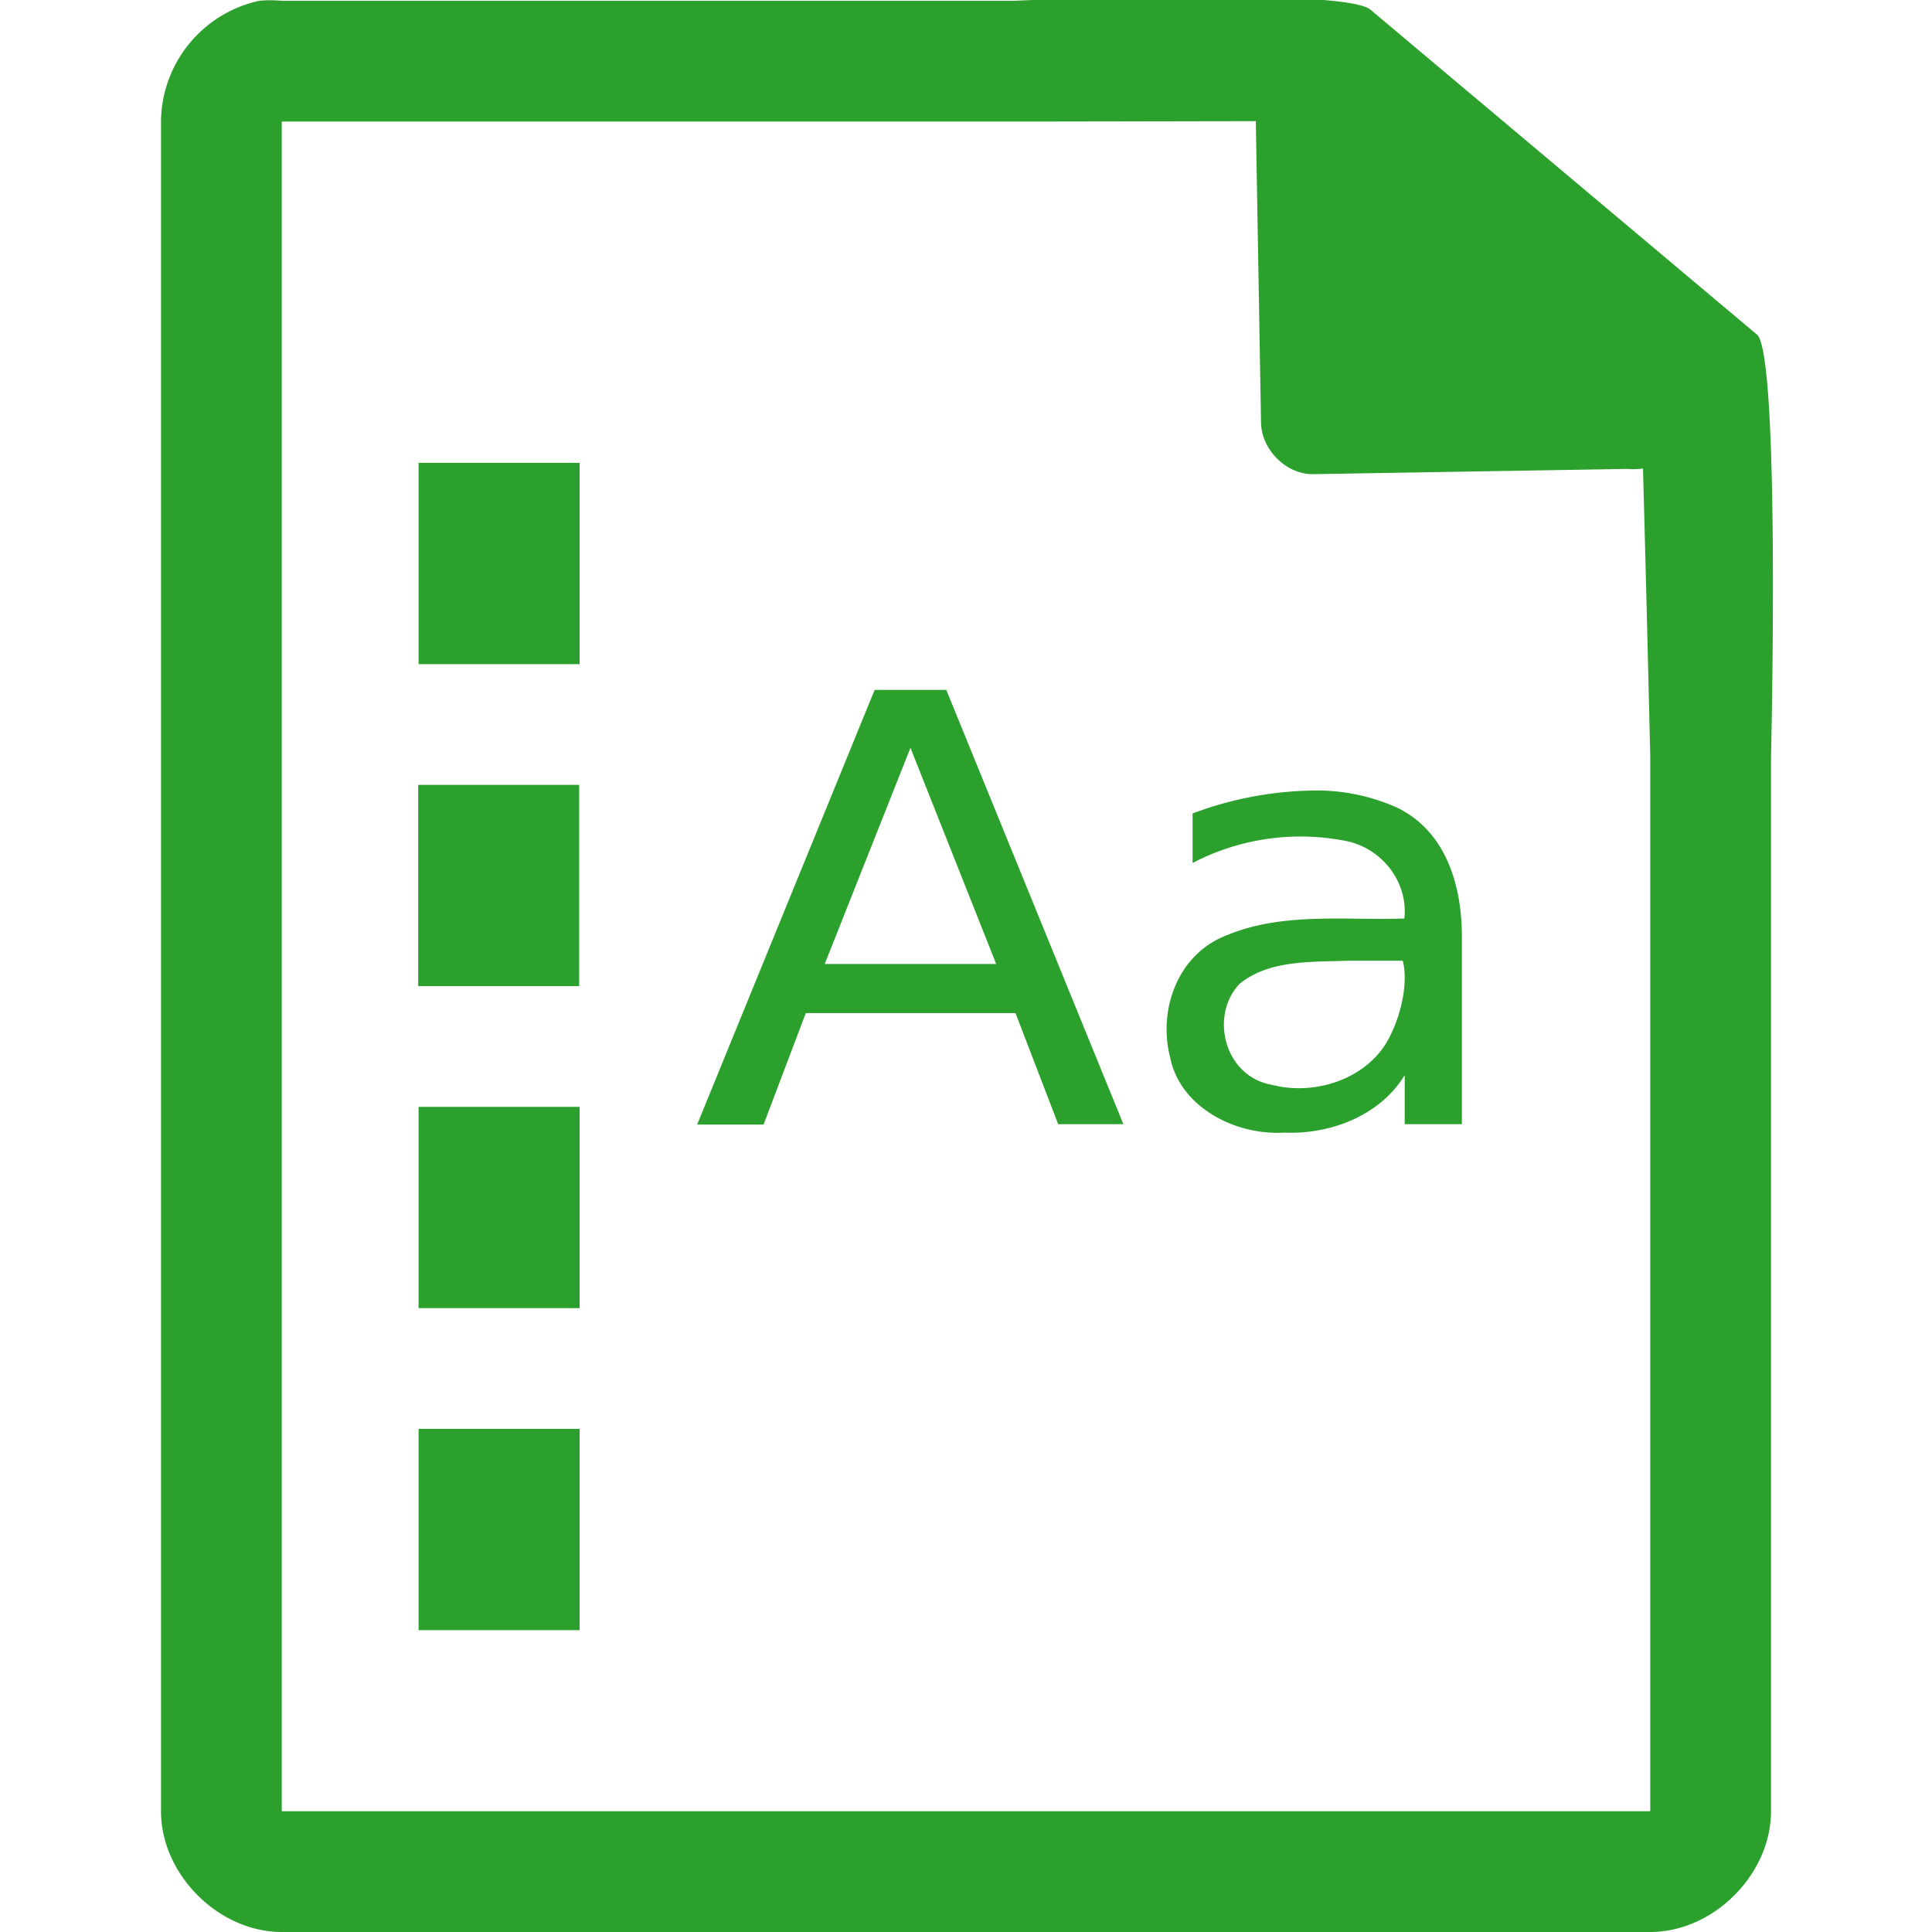 <svg xmlns="http://www.w3.org/2000/svg" width="48" height="48"><path style="line-height:normal;text-indent:0;text-align:start;text-decoration-line:none;text-transform:none;marker:none" d="M29.7-.08c-2.04 0-4.12.08-4.51.1H7a2.94 2.94 0 0 0-.56 0 3.1 3.1 0 0 0-2.44 3V45c0 1.57 1.43 3 3 3h34c1.57 0 3-1.43 3-3V18.82c.02-.8.21-9.93-.34-10.5L34.06.25c-.29-.28-2.3-.34-4.36-.33zM31.2 3l.13 7.5c.01.68.64 1.3 1.31 1.28l7.78-.13c.13.01.26.01.4-.01l.08 3.03.1 4.09V45H7V3.02h18.67l5.52-.01zM10.4 11.5v5h4v-5h-4zm11.33 5.64l-4.41 10.8h1.65l1.05-2.77h5.21l1.06 2.76h1.62l-4.4-10.79h-1.78zm.89 1.44l2.13 5.37h-4.26l2.13-5.37zm-12.23.92v5h4v-5h-4zm22.44.14a8.85 8.85 0 0 0-3.2.57v1.23a5.8 5.8 0 0 1 3.84-.54c.91.2 1.52 1.06 1.42 1.92-1.46.05-2.99-.16-4.37.4-1.27.46-1.75 1.88-1.45 3.04.23 1.21 1.57 1.95 2.83 1.88 1.18.05 2.4-.44 3-1.43v1.22h1.42v-4.61c.01-1.22-.34-2.63-1.6-3.25a4.9 4.9 0 0 0-1.9-.43zm.65 4.23h1.37c.14.51-.03 1.3-.3 1.84-.48 1.04-1.81 1.54-2.96 1.24-1.17-.21-1.54-1.71-.8-2.5.72-.6 1.78-.55 2.69-.58zM10.4 27.5v5h4v-5h-4zm0 8v5h4v-5h-4z" color="#000" font-weight="400" font-family="Andale Mono" overflow="visible" fill="#2ca02c"/></svg>
